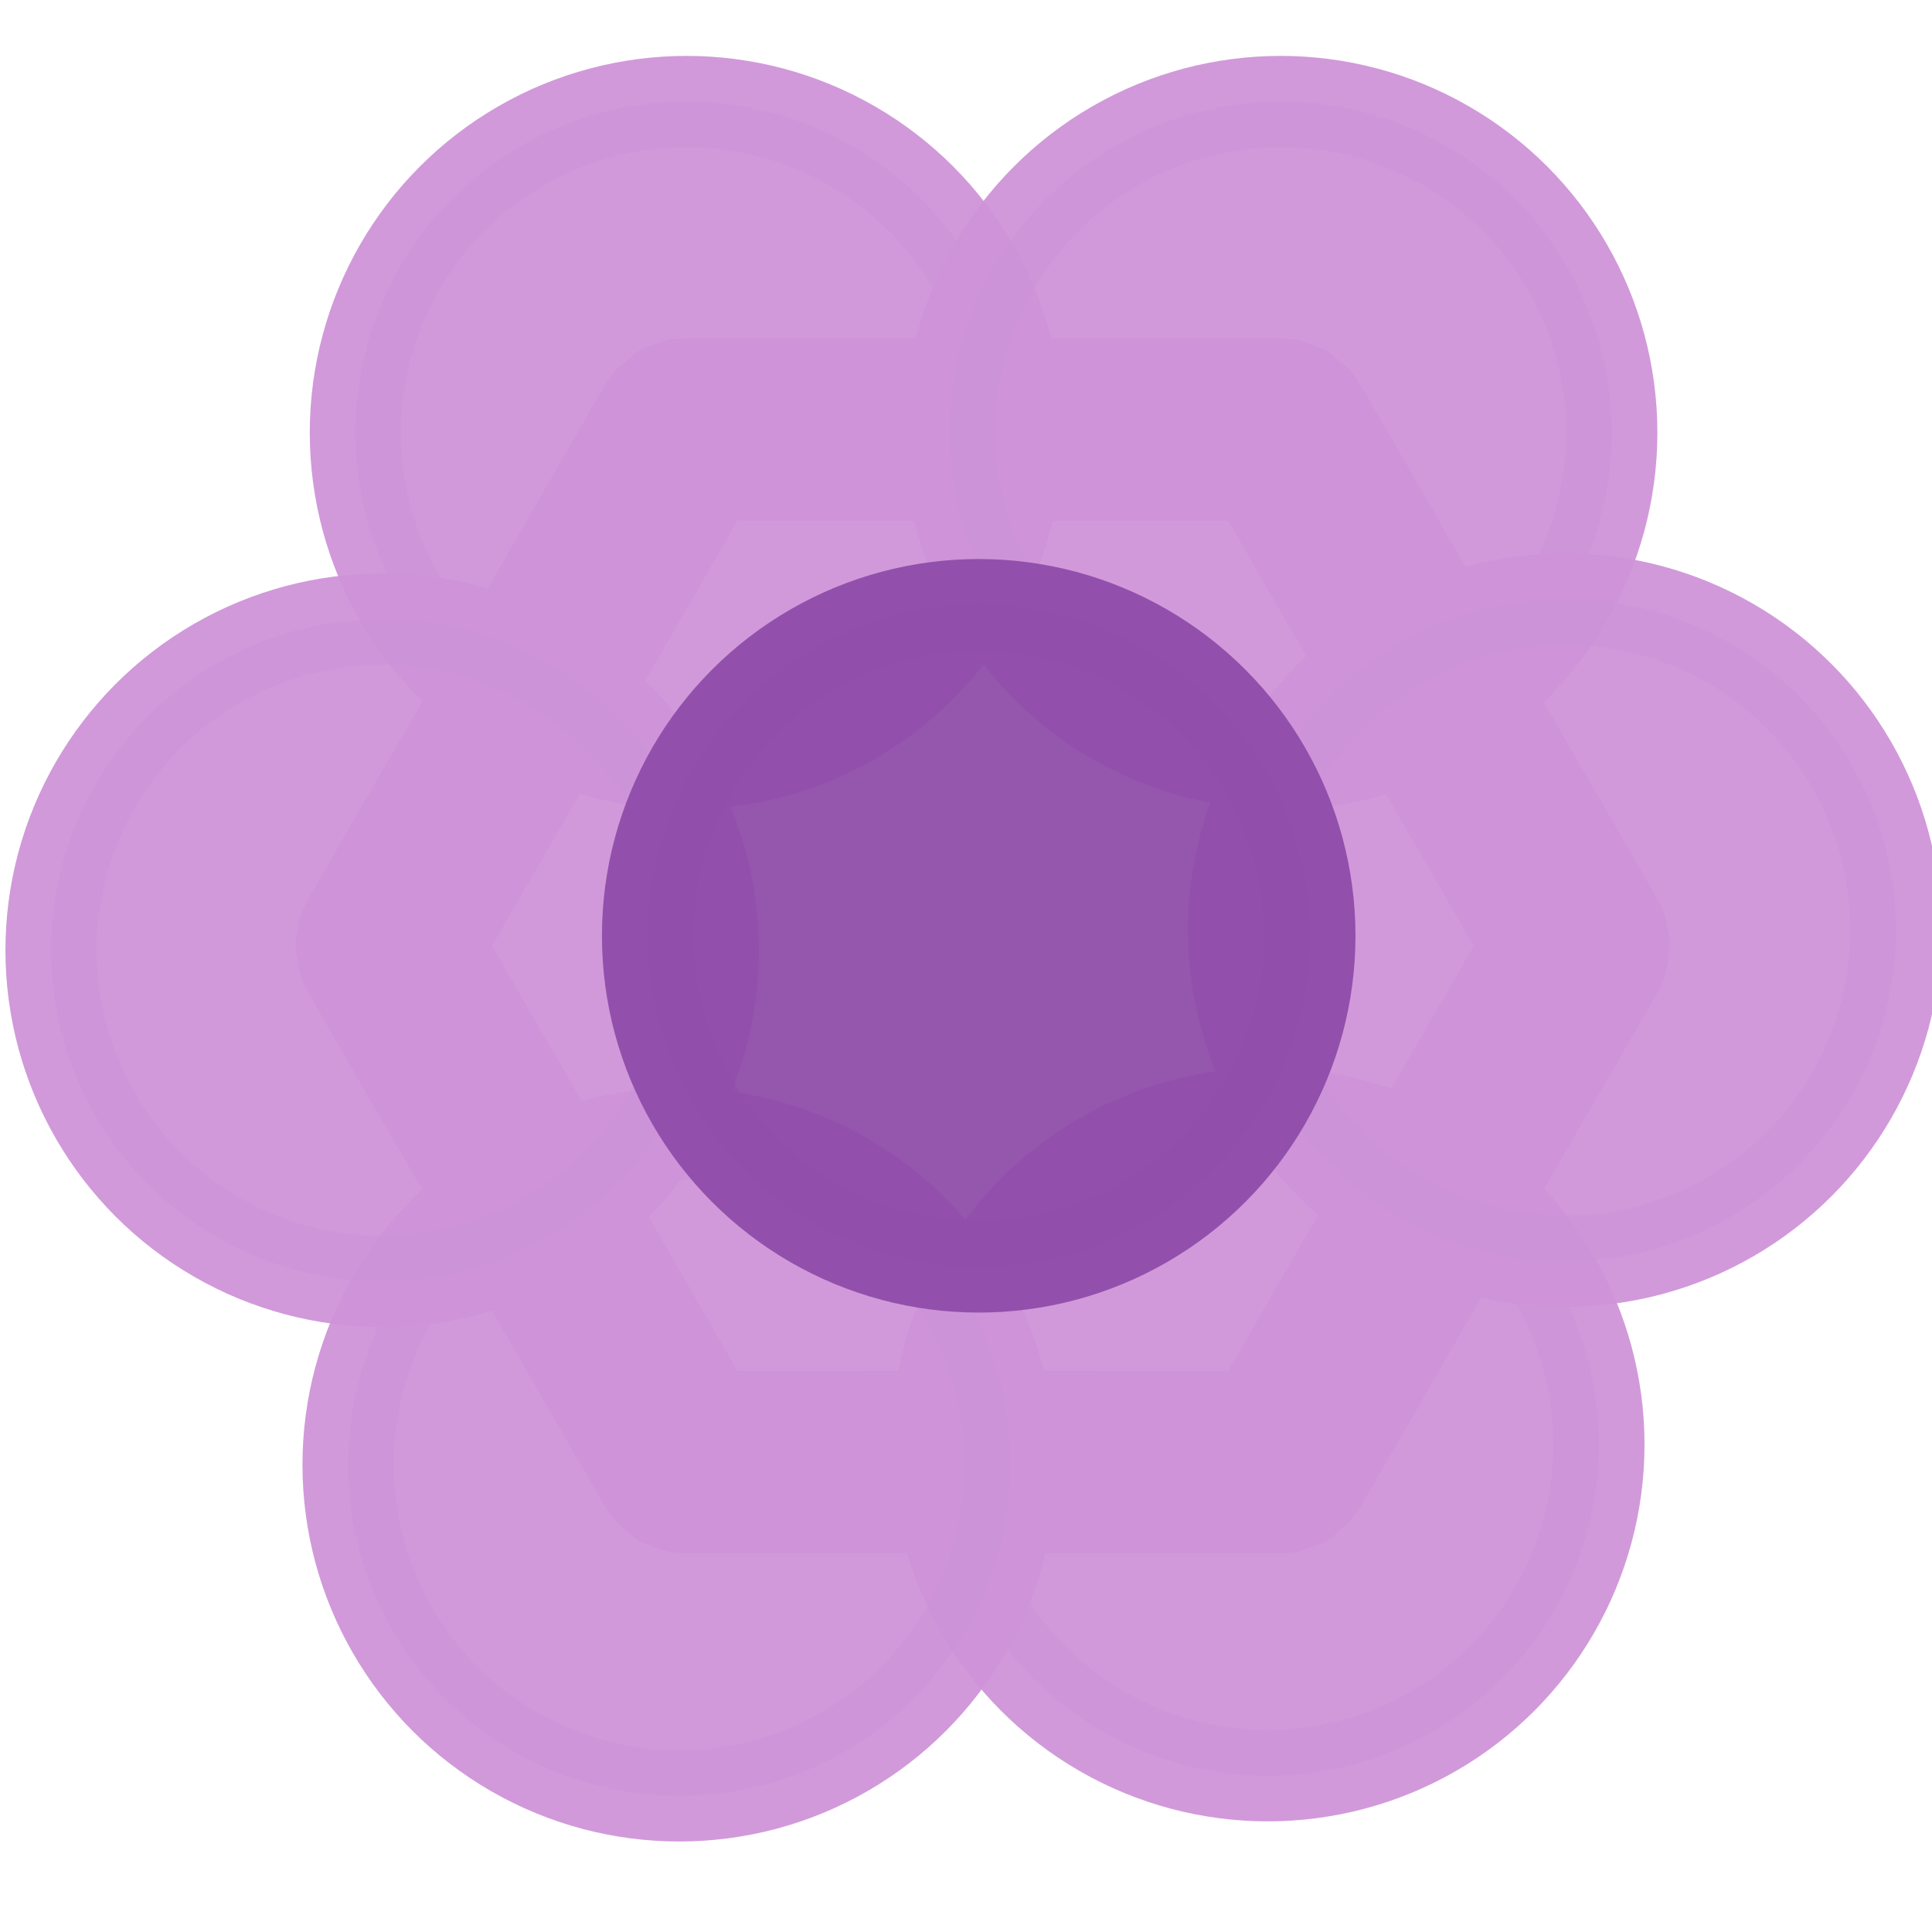<?xml version="1.0" encoding="UTF-8" standalone="no"?>
<!-- Created with Inkscape (http://www.inkscape.org/) -->

<svg
   xmlns:osb="http://www.openswatchbook.org/uri/2009/osb"
   xmlns:dc="http://purl.org/dc/elements/1.1/"
   xmlns:cc="http://creativecommons.org/ns#"
   xmlns:rdf="http://www.w3.org/1999/02/22-rdf-syntax-ns#"
   xmlns:svg="http://www.w3.org/2000/svg"
   xmlns="http://www.w3.org/2000/svg"
   xmlns:sodipodi="http://sodipodi.sourceforge.net/DTD/sodipodi-0.dtd"
   xmlns:inkscape="http://www.inkscape.org/namespaces/inkscape"
   width="192"
   height="192"
   viewBox="0 0 50.8 50.8"
   version="1.1"
   id="svg826"
   inkscape:version="0.92.4 (f8dce91, 2019-08-02)"
   sodipodi:docname="rosette3.svg"
   inkscape:export-filename="/home/hfrgrd/Documents/Ur/public/assets/rosette3.png"
   inkscape:export-xdpi="96.585045"
   inkscape:export-ydpi="96.585045">
  <defs
     id="defs820">
    <linearGradient
       id="linearGradient6781"
       osb:paint="solid">
      <stop
         style="stop-color:#000000;stop-opacity:1;"
         offset="0"
         id="stop6779" />
    </linearGradient>
    <linearGradient
       id="linearGradient6767"
       osb:paint="solid">
      <stop
         style="stop-color:#ce93d8;stop-opacity:1;"
         offset="0"
         id="stop6765" />
    </linearGradient>
    <filter
       inkscape:collect="always"
       style="color-interpolation-filters:sRGB"
       id="filter1228"
       x="-0.04"
       width="1.079"
       y="-0.045"
       height="1.091">
      <feGaussianBlur
         inkscape:collect="always"
         stdDeviation="0.558"
         id="feGaussianBlur1230" />
    </filter>
    <filter
       inkscape:collect="always"
       style="color-interpolation-filters:sRGB"
       id="filter1232"
       x="-0.077"
       width="1.154"
       y="-0.077"
       height="1.154">
      <feGaussianBlur
         inkscape:collect="always"
         stdDeviation="0.558"
         id="feGaussianBlur1234" />
    </filter>
    <filter
       inkscape:collect="always"
       style="color-interpolation-filters:sRGB"
       id="filter1236"
       x="-0.077"
       width="1.154"
       y="-0.077"
       height="1.154">
      <feGaussianBlur
         inkscape:collect="always"
         stdDeviation="0.558"
         id="feGaussianBlur1238" />
    </filter>
    <filter
       inkscape:collect="always"
       style="color-interpolation-filters:sRGB"
       id="filter1240"
       x="-0.077"
       width="1.154"
       y="-0.077"
       height="1.154">
      <feGaussianBlur
         inkscape:collect="always"
         stdDeviation="0.558"
         id="feGaussianBlur1242" />
    </filter>
    <filter
       inkscape:collect="always"
       style="color-interpolation-filters:sRGB"
       id="filter1244"
       x="-0.077"
       width="1.154"
       y="-0.077"
       height="1.154">
      <feGaussianBlur
         inkscape:collect="always"
         stdDeviation="0.558"
         id="feGaussianBlur1246" />
    </filter>
    <filter
       inkscape:collect="always"
       style="color-interpolation-filters:sRGB"
       id="filter1248"
       x="-0.077"
       width="1.154"
       y="-0.077"
       height="1.154">
      <feGaussianBlur
         inkscape:collect="always"
         stdDeviation="0.558"
         id="feGaussianBlur1250" />
    </filter>
    <filter
       inkscape:collect="always"
       style="color-interpolation-filters:sRGB"
       id="filter1252"
       x="-0.077"
       width="1.154"
       y="-0.077"
       height="1.154">
      <feGaussianBlur
         inkscape:collect="always"
         stdDeviation="0.558"
         id="feGaussianBlur1254" />
    </filter>
    <filter
       inkscape:collect="always"
       style="color-interpolation-filters:sRGB"
       id="filter1232-6"
       x="-0.077"
       width="1.154"
       y="-0.077"
       height="1.154">
      <feGaussianBlur
         inkscape:collect="always"
         stdDeviation="0.558"
         id="feGaussianBlur1234-2" />
    </filter>
  </defs>
  <sodipodi:namedview
     id="base"
     pagecolor="#ffffff"
     bordercolor="#666666"
     borderopacity="1.0"
     inkscape:pageopacity="0.0"
     inkscape:pageshadow="2"
     inkscape:zoom="2.8"
     inkscape:cx="71.715895"
     inkscape:cy="97.780669"
     inkscape:document-units="mm"
     inkscape:current-layer="layer1"
     showgrid="true"
     inkscape:pagecheckerboard="true"
     units="px"
     inkscape:window-width="1366"
     inkscape:window-height="713"
     inkscape:window-x="0"
     inkscape:window-y="27"
     inkscape:window-maximized="1">
    <inkscape:grid
       type="xygrid"
       id="grid1371"
       spacingx="3.175"
       spacingy="3.175"
       visible="false" />
    <inkscape:grid
       type="xygrid"
       id="grid837"
       visible="false" />
    <inkscape:grid
       type="axonomgrid"
       id="grid839"
       units="px"
       empspacing="5"
       spacingy="1.058"
       gridanglex="30"
       gridanglez="30" />
  </sodipodi:namedview>
  <g
     inkscape:groupmode="layer"
     id="layer3"
     inkscape:label="Layer 2" />
  <g
     inkscape:label="Layer 1"
     inkscape:groupmode="layer"
     id="layer1"
     transform="translate(0,-246.2)">
    <path
       style="color:#000000;font-style:normal;font-variant:normal;font-weight:normal;font-stretch:normal;font-size:medium;line-height:normal;font-family:sans-serif;font-variant-ligatures:normal;font-variant-position:normal;font-variant-caps:normal;font-variant-numeric:normal;font-variant-alternates:normal;font-feature-settings:normal;text-indent:0;text-align:start;text-decoration:none;text-decoration-line:none;text-decoration-style:solid;text-decoration-color:#000000;letter-spacing:normal;word-spacing:normal;text-transform:none;writing-mode:lr-tb;direction:ltr;text-orientation:mixed;dominant-baseline:auto;baseline-shift:baseline;text-anchor:start;white-space:normal;shape-padding:0;clip-rule:nonzero;display:inline;overflow:visible;visibility:visible;opacity:0.97;isolation:auto;mix-blend-mode:normal;color-interpolation:sRGB;color-interpolation-filters:linearRGB;solid-color:#000000;solid-opacity:1;vector-effect:none;fill:#ce93d8;fill-opacity:1;fill-rule:nonzero;stroke:#ce93d8;stroke-width:2.4;stroke-linecap:round;stroke-linejoin:round;stroke-miterlimit:4.8;stroke-dasharray:none;stroke-dashoffset:0;stroke-opacity:1;paint-order:stroke markers fill;filter:url(#filter1228);color-rendering:auto;image-rendering:auto;shape-rendering:auto;text-rendering:auto;enable-background:accumulate"
       d="m 19.237,256.294 c -0.367,2.9e-4 -0.675,0.001 -0.893,0.002 -0.109,4.5e-4 -0.194,0.001 -0.258,0.002 -0.032,3.4e-4 -0.057,-5.9e-4 -0.082,0 -0.013,3e-4 -0.025,9.2e-4 -0.047,0.002 -0.011,5.2e-4 -0.023,10e-4 -0.055,0.004 -0.016,0.001 -0.078,0.01 -0.078,0.01 -3.25e-4,5e-5 -0.418,0.146 -0.418,0.146 -8.8e-5,5e-5 -0.336,0.287 -0.336,0.287 -2.06e-4,2.6e-4 -0.038,0.051 -0.047,0.065 -0.018,0.026 -0.025,0.036 -0.031,0.045 -0.012,0.019 -0.017,0.028 -0.023,0.039 -0.013,0.022 -0.027,0.043 -0.043,0.07 -0.032,0.055 -0.076,0.129 -0.131,0.223 -0.11,0.188 -0.263,0.455 -0.447,0.773 -0.368,0.636 -0.856,1.482 -1.344,2.328 -0.488,0.846 -0.974,1.692 -1.34,2.328 -0.366,0.636 -0.654,1.135 -0.615,1.068 0.045,-0.078 -0.248,0.429 -0.615,1.062 -0.368,0.635 -0.859,1.481 -1.348,2.326 -0.489,0.845 -0.977,1.691 -1.344,2.328 -0.183,0.318 -0.337,0.584 -0.445,0.773 -0.054,0.095 -0.096,0.169 -0.127,0.225 -0.016,0.028 -0.029,0.05 -0.041,0.072 -0.006,0.011 -0.011,0.021 -0.021,0.041 -0.005,0.01 -0.01,0.02 -0.023,0.049 -0.007,0.014 -0.031,0.072 -0.031,0.072 -1.187e-4,3.1e-4 -0.082,0.435 -0.082,0.436 0,1e-4 0.082,0.433 0.082,0.434 1.187e-4,3.1e-4 0.025,0.06 0.031,0.074 0.013,0.029 0.018,0.039 0.023,0.049 0.01,0.02 0.015,0.03 0.021,0.041 0.012,0.022 0.025,0.043 0.041,0.07 0.031,0.055 0.073,0.13 0.127,0.225 0.108,0.189 0.262,0.455 0.445,0.773 0.367,0.637 0.855,1.483 1.344,2.328 0.489,0.845 0.98,1.691 1.348,2.326 0.368,0.635 0.673,1.165 0.615,1.064 a 1.2,1.2 0 0 0 0.002,0 c -0.05,-0.086 0.247,0.43 0.613,1.066 0.366,0.636 0.852,1.484 1.34,2.33 0.488,0.846 0.976,1.692 1.344,2.328 0.184,0.318 0.338,0.583 0.447,0.771 0.055,0.094 0.099,0.168 0.131,0.223 0.016,0.027 0.03,0.049 0.043,0.07 0.007,0.011 0.011,0.02 0.023,0.039 0.006,0.009 0.013,0.021 0.031,0.047 0.009,0.013 0.047,0.062 0.047,0.062 2.06e-4,2.5e-4 0.336,0.289 0.336,0.289 8.9e-5,5e-5 0.418,0.146 0.418,0.146 3.25e-4,5e-5 0.062,0.008 0.078,0.01 0.032,0.003 0.044,0.003 0.055,0.004 0.022,0.001 0.034,-3e-4 0.047,0 0.025,5.8e-4 0.05,0.002 0.082,0.002 0.063,6.7e-4 0.149,0.001 0.258,0.002 0.218,9e-4 0.525,0.002 0.893,0.002 0.735,5.8e-4 1.711,-10e-4 2.688,-0.002 0.977,-8.7e-4 1.953,-8.9e-4 2.688,-0.002 0.734,-10e-4 1.327,-0.002 1.23,-0.002 -0.097,0 0.496,8.9e-4 1.23,0.002 0.734,0.001 1.711,0.001 2.688,0.002 0.977,8.7e-4 1.955,0.003 2.689,0.002 0.367,-2.8e-4 0.673,-10e-4 0.891,-0.002 0.109,-4.5e-4 0.196,-10e-4 0.26,-0.002 0.032,-3.4e-4 0.057,-10e-4 0.082,-0.002 0.013,-3e-4 0.023,0.001 0.045,0 0.011,-5.2e-4 0.023,-10e-4 0.055,-0.004 0.016,-0.001 0.08,-0.01 0.08,-0.01 3.25e-4,-5e-5 0.416,-0.146 0.416,-0.146 8.9e-5,-5e-5 0.336,-0.289 0.336,-0.289 2.06e-4,-2.6e-4 0.04,-0.05 0.049,-0.062 0.018,-0.026 0.023,-0.038 0.029,-0.047 0.012,-0.019 0.019,-0.028 0.025,-0.039 0.013,-0.022 0.025,-0.043 0.041,-0.07 0.032,-0.055 0.076,-0.129 0.131,-0.223 0.11,-0.188 0.263,-0.453 0.447,-0.771 0.368,-0.636 0.856,-1.482 1.344,-2.328 0.488,-0.846 0.976,-1.694 1.342,-2.33 0.366,-0.636 0.656,-1.14 0.613,-1.066 -0.047,0.081 0.249,-0.429 0.617,-1.064 0.368,-0.635 0.857,-1.481 1.346,-2.326 0.489,-0.845 0.979,-1.691 1.346,-2.328 0.183,-0.318 0.335,-0.584 0.443,-0.773 0.054,-0.095 0.098,-0.169 0.129,-0.225 0.016,-0.028 0.027,-0.048 0.039,-0.07 0.006,-0.011 0.011,-0.021 0.021,-0.041 0.005,-0.01 0.012,-0.02 0.025,-0.049 0.007,-0.014 0.031,-0.074 0.031,-0.074 1.18e-4,-3e-4 0.08,-0.433 0.08,-0.434 0,-10e-5 -0.08,-0.435 -0.08,-0.436 -1.19e-4,-3e-4 -0.025,-0.058 -0.031,-0.072 -0.013,-0.029 -0.02,-0.039 -0.025,-0.049 -0.01,-0.02 -0.015,-0.03 -0.021,-0.041 -0.012,-0.022 -0.023,-0.045 -0.039,-0.072 -0.031,-0.055 -0.075,-0.13 -0.129,-0.225 -0.108,-0.189 -0.26,-0.455 -0.443,-0.773 -0.367,-0.637 -0.857,-1.483 -1.346,-2.328 -0.489,-0.845 -0.978,-1.691 -1.346,-2.326 -0.368,-0.635 -0.671,-1.158 -0.617,-1.064 0.05,0.086 -0.247,-0.43 -0.613,-1.066 -0.366,-0.636 -0.854,-1.482 -1.342,-2.328 -0.488,-0.846 -0.976,-1.692 -1.344,-2.328 -0.184,-0.318 -0.338,-0.585 -0.447,-0.773 -0.055,-0.094 -0.099,-0.168 -0.131,-0.223 -0.016,-0.027 -0.028,-0.049 -0.041,-0.07 -0.007,-0.011 -0.013,-0.02 -0.025,-0.039 -0.006,-0.009 -0.011,-0.019 -0.029,-0.045 -0.009,-0.013 -0.049,-0.064 -0.049,-0.065 -2.05e-4,-2.5e-4 -0.336,-0.287 -0.336,-0.287 -8.9e-5,-5e-5 -0.416,-0.146 -0.416,-0.146 -3.24e-4,-5e-5 -0.064,-0.008 -0.08,-0.01 -0.032,-0.003 -0.044,-0.003 -0.055,-0.004 -0.022,-0.001 -0.032,-0.002 -0.045,-0.002 -0.025,-5.9e-4 -0.05,3.4e-4 -0.082,0 -0.063,-6.7e-4 -0.151,-10e-4 -0.26,-0.002 -0.218,-9e-4 -0.523,-0.002 -0.891,-0.002 -0.735,-5.8e-4 -1.713,-8.7e-4 -2.689,0 -0.977,8.7e-4 -1.953,0.003 -2.688,0.004 -0.734,10e-4 -1.327,0.002 -1.23,0.002 0.096,0 -0.496,-9e-4 -1.23,-0.002 -0.734,-10e-4 -1.711,-0.003 -2.688,-0.004 -0.977,-8.7e-4 -1.953,-5.8e-4 -2.688,0 z m -0.219,1.85 c 0.001,-0.002 0.004,-0.002 -0.004,0.01 -0.001,0.002 -0.007,0.01 -0.01,0.014 0.005,-0.008 0.012,-0.021 0.014,-0.023 z m 0.221,0.551 c 0.732,-5.8e-4 1.708,-8.7e-4 2.684,0 0.976,8.6e-4 1.952,0.003 2.686,0.004 0.734,10e-4 1.125,0.002 1.234,0.002 0.11,0 0.5,-9e-4 1.234,-0.002 0.734,-0.001 1.709,-0.003 2.686,-0.004 0.976,-8.7e-4 1.953,-5.8e-4 2.686,0 0.224,1.7e-4 0.37,0.002 0.541,0.002 0.086,0.148 0.16,0.274 0.271,0.467 0.367,0.634 0.853,1.478 1.34,2.324 0.487,0.846 0.976,1.692 1.342,2.328 0.366,0.636 0.559,0.973 0.615,1.07 0.061,0.105 0.249,0.431 0.617,1.066 0.368,0.635 0.859,1.481 1.348,2.326 0.489,0.845 0.976,1.69 1.342,2.324 0.112,0.194 0.184,0.32 0.27,0.469 -0.085,0.148 -0.158,0.275 -0.27,0.469 -0.366,0.634 -0.853,1.479 -1.342,2.324 -0.489,0.845 -0.98,1.689 -1.348,2.324 -0.368,0.635 -0.564,0.976 -0.617,1.068 -0.049,0.085 -0.249,0.432 -0.615,1.068 -0.366,0.636 -0.855,1.482 -1.342,2.328 -0.487,0.846 -0.973,1.692 -1.34,2.326 -0.112,0.194 -0.187,0.319 -0.273,0.467 -0.171,3.9e-4 -0.315,0.002 -0.539,0.002 -0.732,5.8e-4 -1.709,-0.001 -2.686,-0.002 -0.976,-8.7e-4 -1.952,-8.9e-4 -2.686,-0.002 -0.734,-10e-4 -1.125,-0.002 -1.234,-0.002 -0.11,0 -0.5,9e-4 -1.234,0.002 -0.734,10e-4 -1.709,10e-4 -2.686,0.002 -0.976,8.7e-4 -1.951,0.003 -2.684,0.002 -0.224,-1.7e-4 -0.37,-0.002 -0.541,-0.002 -0.086,-0.148 -0.159,-0.273 -0.271,-0.467 -0.367,-0.634 -0.855,-1.48 -1.342,-2.326 -0.487,-0.846 -0.974,-1.692 -1.34,-2.328 -0.366,-0.636 -0.559,-0.971 -0.615,-1.068 -0.064,-0.112 -0.251,-0.433 -0.619,-1.068 -0.368,-0.635 -0.857,-1.479 -1.346,-2.324 -0.489,-0.845 -0.978,-1.69 -1.344,-2.324 -0.112,-0.194 -0.184,-0.32 -0.27,-0.469 0.085,-0.149 0.158,-0.274 0.27,-0.469 0.366,-0.634 0.855,-1.479 1.344,-2.324 0.489,-0.845 0.978,-1.691 1.346,-2.326 0.368,-0.635 0.566,-0.974 0.619,-1.066 0.045,-0.078 0.249,-0.434 0.615,-1.07 0.366,-0.636 0.853,-1.482 1.34,-2.328 0.487,-0.846 0.975,-1.69 1.342,-2.324 0.112,-0.193 0.186,-0.319 0.271,-0.467 0.171,-3.9e-4 0.317,-0.002 0.541,-0.002 z"
       id="path858"
       inkscape:connector-curvature="0" />
    <circle
       style="opacity:0.97;fill:#ce93d8;fill-opacity:1;stroke:#ce93d8;stroke-width:2.4;stroke-linecap:round;stroke-linejoin:round;stroke-miterlimit:4.8;stroke-dasharray:none;stroke-opacity:1;paint-order:stroke markers fill;filter:url(#filter1232)"
       id="path863"
       cx="18.052"
       cy="257.577"
       r="8.707" />
    <circle
       style="opacity:0.97;fill:#ce93d8;fill-opacity:1;stroke:#ce93d8;stroke-width:2.4;stroke-linecap:round;stroke-linejoin:round;stroke-miterlimit:4.8;stroke-dasharray:none;stroke-opacity:1;paint-order:stroke markers fill;filter:url(#filter1236)"
       id="path863-6"
       cx="33.672"
       cy="257.577"
       r="8.707" />
    <circle
       style="opacity:0.97;fill:#ce93d8;fill-opacity:1;stroke:#ce93d8;stroke-width:2.4;stroke-linecap:round;stroke-linejoin:round;stroke-miterlimit:4.8;stroke-dasharray:none;stroke-opacity:1;paint-order:stroke markers fill;filter:url(#filter1240)"
       id="path863-7"
       cx="-228.159"
       cy="164.719"
       r="8.707"
       transform="rotate(-60,6.047,-2.008)" />
    <circle
       style="opacity:0.97;fill:#ce93d8;fill-opacity:1;stroke:#ce93d8;stroke-width:2.4;stroke-linecap:round;stroke-linejoin:round;stroke-miterlimit:4.8;stroke-dasharray:none;stroke-opacity:1;paint-order:stroke markers fill;filter:url(#filter1244)"
       id="path863-6-5"
       cx="-212.539"
       cy="164.719"
       r="8.707"
       transform="rotate(-60,6.047,-2.008)" />
    <circle
       style="opacity:0.97;fill:#ce93d8;fill-opacity:1;stroke:#ce93d8;stroke-width:2.4;stroke-linecap:round;stroke-linejoin:round;stroke-miterlimit:4.8;stroke-dasharray:none;stroke-opacity:1;paint-order:stroke markers fill;filter:url(#filter1248)"
       id="path863-7-3"
       cx="-249.452"
       cy="-128.897"
       r="8.707"
       transform="rotate(-120,3.603,0.742)" />
    <circle
       style="opacity:0.97;fill:#ce93d8;fill-opacity:1;stroke:#ce93d8;stroke-width:2.4;stroke-linecap:round;stroke-linejoin:round;stroke-miterlimit:4.8;stroke-dasharray:none;stroke-opacity:1;paint-order:stroke markers fill;filter:url(#filter1252)"
       id="path863-6-5-5"
       cx="-233.832"
       cy="-128.897"
       r="8.707"
       transform="rotate(-120,3.603,0.742)" />
    <circle
       style="opacity:0.97;fill:#8f4caa;fill-opacity:1;stroke:#8f4caa;stroke-width:2.4;stroke-linecap:round;stroke-linejoin:round;stroke-miterlimit:4.8;stroke-dasharray:none;stroke-opacity:1;paint-order:stroke markers fill;filter:url(#filter1232-6)"
       id="path863-9"
       cx="25.734"
       cy="270.806"
       r="8.707" />
  </g>
</svg>
